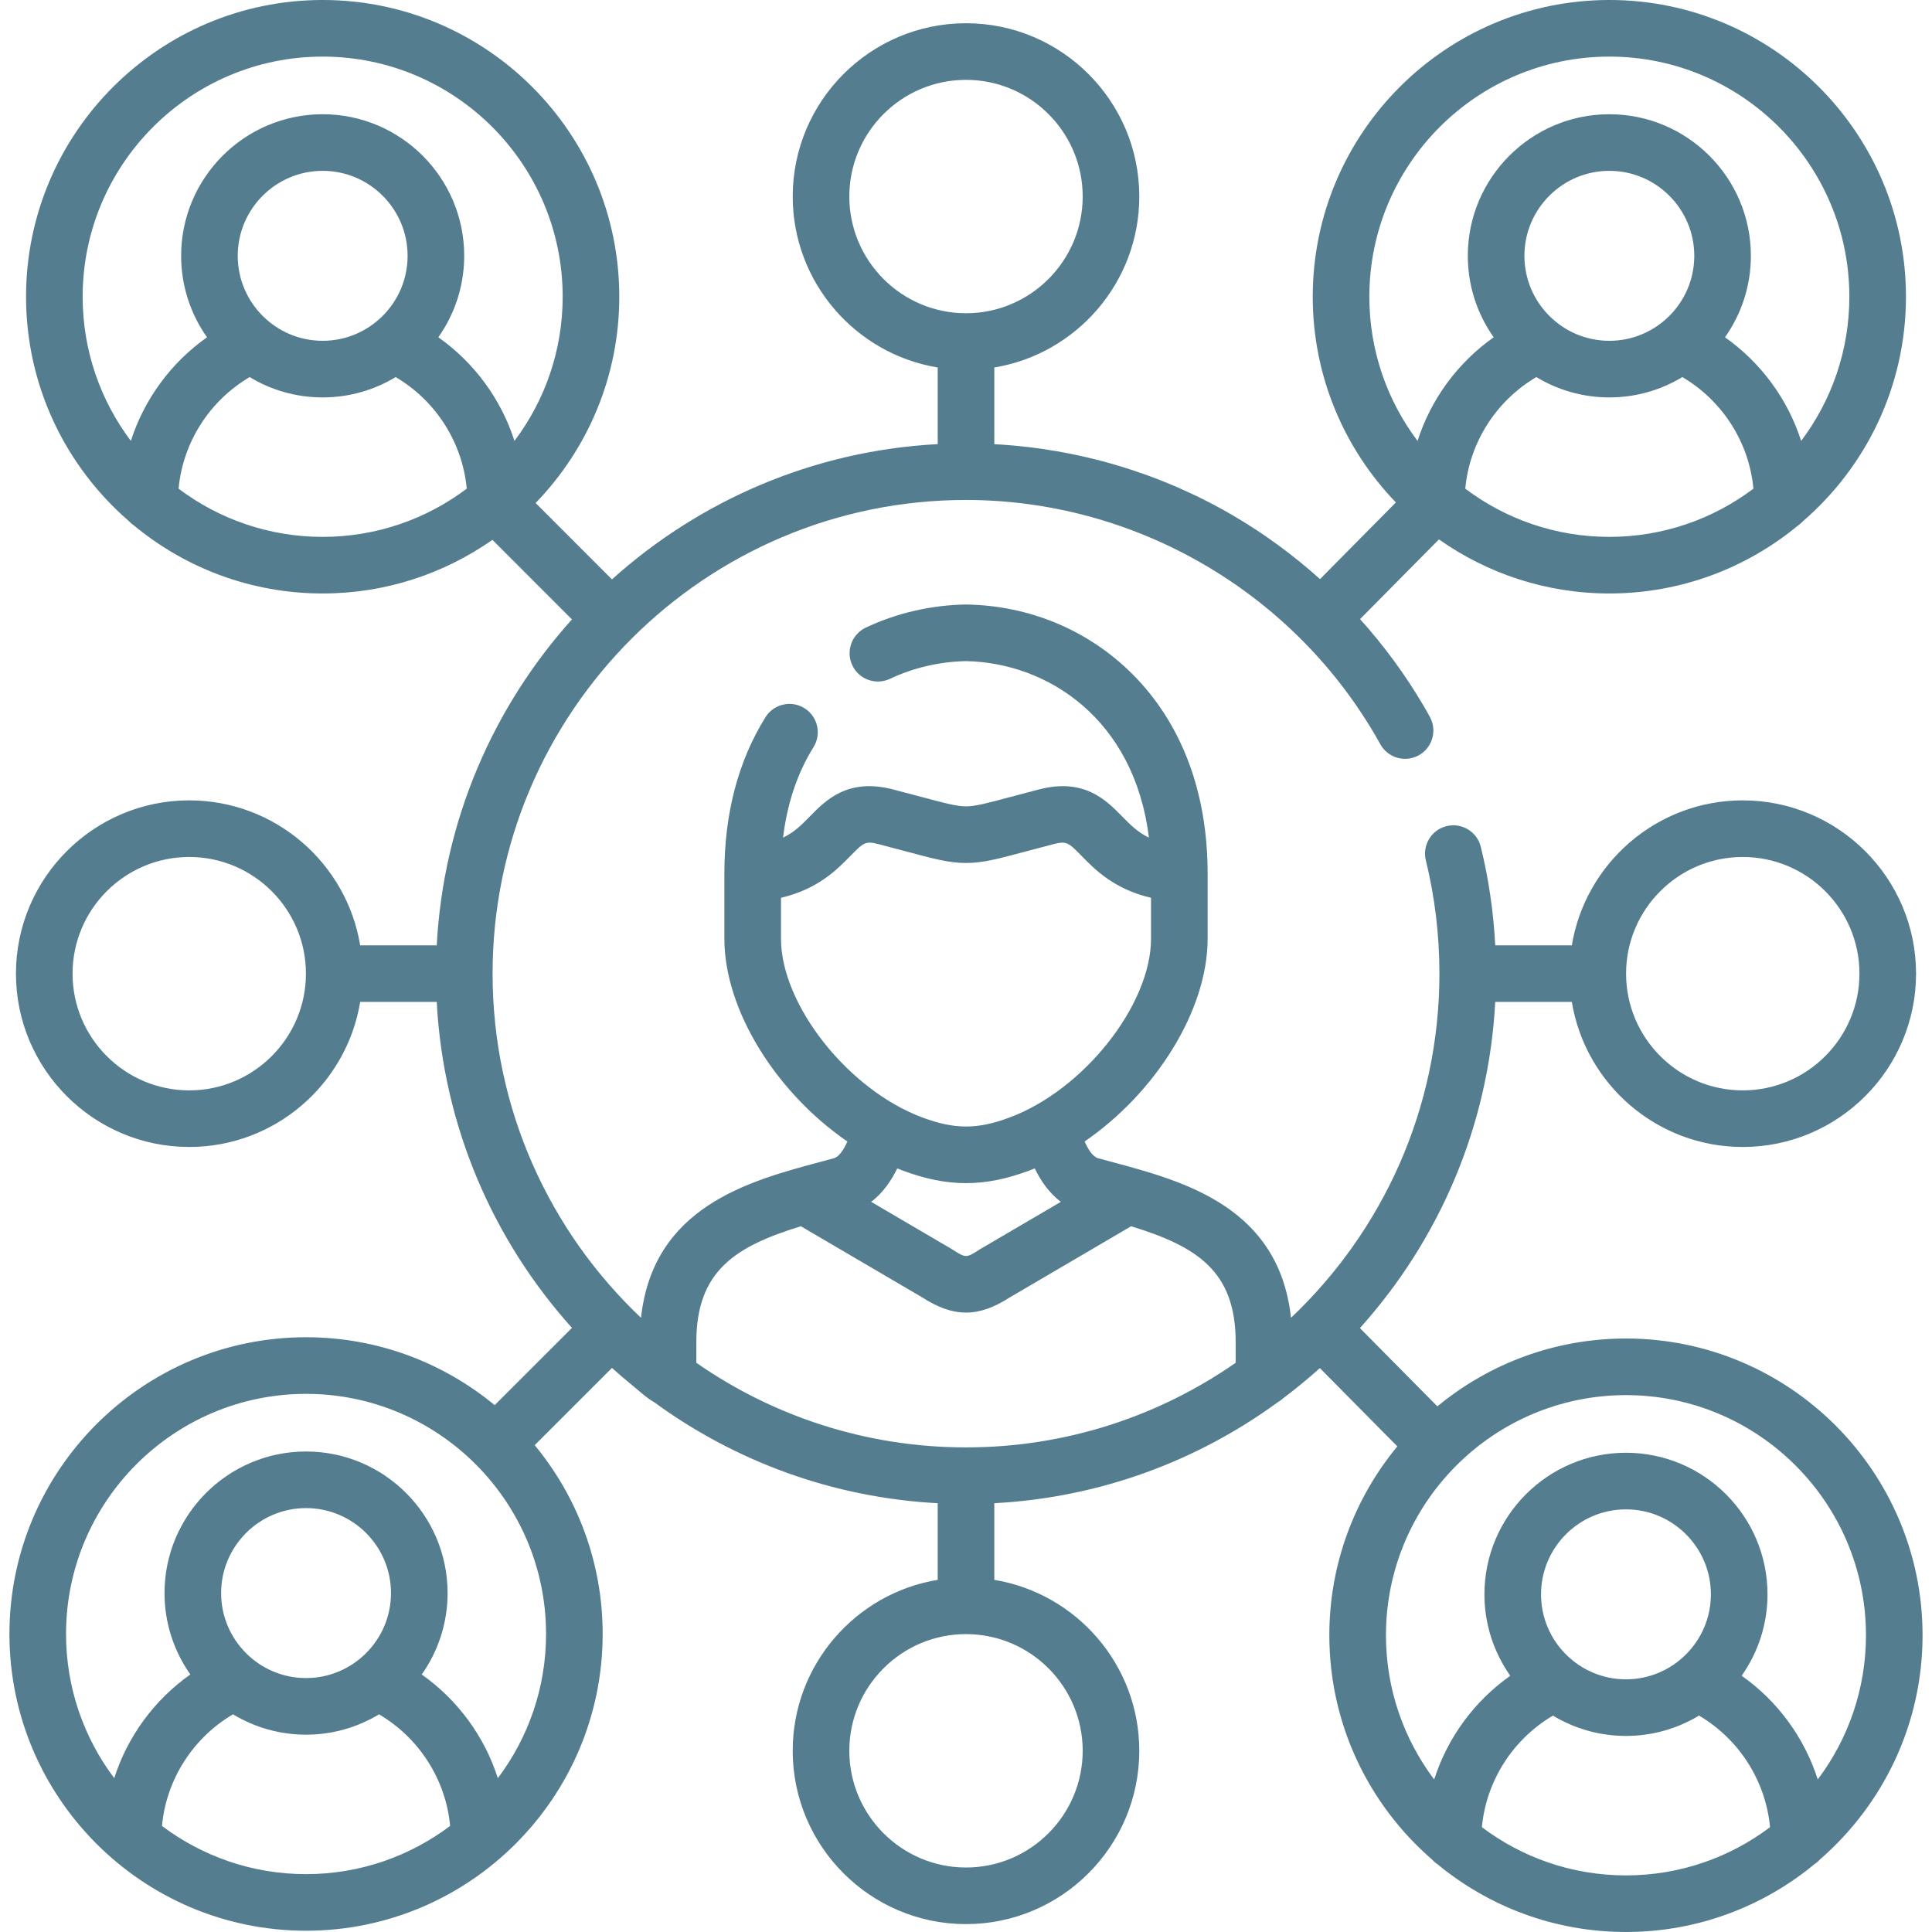 <?xml version="1.0"?>
<svg xmlns="http://www.w3.org/2000/svg" xmlns:xlink="http://www.w3.org/1999/xlink" xmlns:svgjs="http://svgjs.com/svgjs" version="1.1" width="512" height="512" x="0" y="0" viewBox="0 0 512 512" style="enable-background:new 0 0 512 512" xml:space="preserve" class=""><g><path xmlns="http://www.w3.org/2000/svg" d="m430.895 354.721c-18.964 0-36.381 6.753-49.974 17.982l-20.531-20.747c20.848-23.175 34.112-53.302 35.862-86.436h20.297c3.591 21.776 22.532 38.441 45.301 38.441 25.322 0 45.923-20.609 45.923-45.941 0-25.316-20.601-45.913-45.923-45.913-22.767 0-41.708 16.653-45.3 38.413h-20.297c-.464-8.851-1.738-17.6-3.826-26.097-.988-4.022-5.056-6.481-9.073-5.493-4.022.989-6.481 5.051-5.493 9.073 2.39 9.72 3.601 19.819 3.601 30.017 0 35.89-15.13 68.307-39.337 91.21-3.19-29.422-28.516-36.219-47.339-41.266-1.253-.336-2.498-.67-3.759-1.015-1.467-.396-2.667-2.38-3.596-4.442 18.703-12.82 32.602-34.664 32.602-53.742v-17.283c0-21.486-6.863-39.73-19.85-52.76-11.62-11.661-27.268-18.238-44.058-18.519-.085-.001-.17-.001-.257 0-9.162.16-18.302 2.279-26.429 6.129-3.743 1.773-5.34 6.245-3.567 9.989s6.247 5.34 9.989 3.567c6.176-2.925 13.138-4.544 20.14-4.684 21.575.417 44.607 15.269 48.468 46.772-2.987-1.424-4.953-3.431-7.088-5.61-4.24-4.326-10.047-10.25-21.997-7.171-2.93.756-5.42 1.423-7.576 2.001-6.215 1.665-9.334 2.5-11.809 2.5s-5.594-.835-11.809-2.5c-2.156-.578-4.646-1.245-7.579-2.001-11.952-3.081-17.756 2.846-21.994 7.171-2.138 2.182-4.106 4.191-7.101 5.616 1.089-9.066 3.789-17.1 8.068-23.973 2.188-3.516 1.113-8.142-2.403-10.331s-8.141-1.114-10.331 2.403c-7.223 11.601-10.885 25.53-10.885 41.401v17.283c0 19.08 13.904 40.928 32.6 53.744-.931 2.062-2.137 4.047-3.622 4.448-1.232.337-2.478.671-3.73 1.007-18.823 5.047-44.149 11.844-47.339 41.266-24.208-22.903-39.337-55.32-39.337-91.21 0-69.214 56.281-125.524 125.461-125.524 44.306 0 85.793 23.779 108.271 62.057.019.03.036.06.054.09.394.649.77 1.33 1.145 2.004l.338.608c2.02 3.617 6.59 4.913 10.205 2.891 3.616-2.02 4.91-6.588 2.891-10.205l-.319-.574c-.458-.826-.922-1.658-1.403-2.454-4.806-8.177-10.436-15.823-16.752-22.841l20.907-21.126c12.788 9.015 28.359 14.331 45.157 14.331 19.038 0 36.514-6.81 50.131-18.118.435-.302.834-.651 1.195-1.036 16.688-14.431 27.279-35.738 27.279-59.485.001-43.361-35.262-78.638-78.605-78.638s-78.605 35.277-78.605 78.639c0 21.153 8.407 40.368 22.035 54.516l-20.104 20.315c-7.061-6.346-14.754-11.999-22.984-16.816-19.258-11.273-41.012-17.747-63.334-18.939v-20.323c21.766-3.593 38.423-22.542 38.423-45.318 0-25.316-20.601-45.913-45.923-45.913s-45.923 20.597-45.923 45.913c0 22.776 16.657 41.725 38.423 45.318v20.306c-33.088 1.75-63.17 15.016-86.323 35.846l-20.235-20.245c13.709-14.162 22.172-33.436 22.172-54.66-.001-43.362-35.263-78.639-78.606-78.639s-78.606 35.277-78.606 78.639c0 23.748 10.591 45.054 27.279 59.485.361.385.76.734 1.195 1.036 13.617 11.308 31.093 18.118 50.131 18.118 16.724 0 32.233-5.269 44.989-14.211l21.074 21.084c-20.824 23.163-34.077 53.265-35.827 86.37h-20.293c-3.593-21.76-22.533-38.413-45.3-38.413-25.322 0-45.923 20.597-45.923 45.913 0 25.332 20.601 45.941 45.923 45.941 22.769 0 41.71-16.665 45.301-38.441h20.288c1.748 33.114 15.013 63.217 35.838 86.386l-20.484 20.475c-13.596-11.236-31.018-17.995-49.989-17.995-43.343 0-78.605 35.277-78.605 78.639s35.263 78.64 78.605 78.64 78.605-35.278 78.605-78.64c0-18.992-6.766-36.432-18.011-50.037l20.481-20.473c1.801 1.621 3.642 3.199 5.522 4.728 1.792 1.458 3.641 3.216 5.653 4.352 21.314 15.572 47.154 25.29 75.143 26.772v20.31c-21.766 3.591-38.423 22.528-38.423 45.291 0 25.332 20.601 45.941 45.923 45.941s45.923-20.609 45.923-45.941c0-22.762-16.657-41.7-38.423-45.291v-20.31c27.987-1.482 53.825-11.199 75.138-26.769.51-.288.981-.636 1.408-1.031 3.366-2.523 6.61-5.199 9.734-8.007l20.532 20.748c-11.252 13.608-18.023 31.053-18.023 50.052 0 23.692 10.542 44.953 27.161 59.383.431.481.919.909 1.461 1.266 13.595 11.234 31.015 17.99 49.984 17.99s36.389-6.757 49.984-17.99c.541-.357 1.03-.785 1.461-1.266 16.62-14.43 27.161-35.691 27.161-59.383.002-43.362-35.261-78.64-78.603-78.64zm30.955-127.613c17.051 0 30.923 13.868 30.923 30.913 0 17.061-13.872 30.941-30.923 30.941s-30.923-13.88-30.923-30.941c0-17.045 13.872-30.913 30.923-30.913zm-35.358-84.829c-14.316 0-27.54-4.76-38.182-12.777 1.136-12.261 8.18-23.294 18.834-29.574 5.653 3.419 12.274 5.39 19.348 5.39s13.695-1.971 19.348-5.39c10.654 6.28 17.698 17.313 18.834 29.574-10.642 8.017-23.866 12.777-38.182 12.777zm-22.509-74.484c0-12.418 10.098-22.522 22.509-22.522s22.508 10.104 22.508 22.522c0 12.419-10.097 22.522-22.508 22.522s-22.509-10.103-22.509-22.522zm-41.096 10.844c0-35.091 28.533-63.639 63.605-63.639s63.605 28.548 63.605 63.639c0 14.328-4.76 27.562-12.777 38.21-3.531-11.027-10.61-20.71-20.179-27.466 4.314-6.11 6.859-13.555 6.859-21.588 0-20.689-16.826-37.522-37.508-37.522-20.683 0-37.509 16.833-37.509 37.522 0 8.033 2.545 15.478 6.859 21.589-9.569 6.756-16.647 16.438-20.179 27.465-8.016-10.648-12.776-23.882-12.776-38.21zm-137.81-26.565c0-17.045 13.872-30.913 30.923-30.913s30.923 13.868 30.923 30.913c0 17.061-13.872 30.941-30.923 30.941s-30.923-13.88-30.923-30.941zm-139.569 90.205c-14.316 0-27.54-4.76-38.182-12.777 1.136-12.261 8.18-23.294 18.834-29.574 5.653 3.419 12.274 5.39 19.348 5.39s13.695-1.971 19.348-5.39c10.653 6.28 17.698 17.313 18.834 29.574-10.642 8.017-23.866 12.777-38.182 12.777zm-22.508-74.484c0-12.418 10.097-22.522 22.508-22.522s22.509 10.104 22.509 22.522c0 12.419-10.098 22.522-22.509 22.522s-22.508-10.103-22.508-22.522zm53.158 21.589c4.314-6.111 6.859-13.556 6.859-21.589 0-20.689-16.826-37.522-37.509-37.522-20.682 0-37.508 16.833-37.508 37.522 0 8.033 2.545 15.478 6.858 21.589-9.569 6.756-16.648 16.438-20.179 27.466-8.017-10.648-12.777-23.883-12.777-38.21 0-35.092 28.534-63.64 63.606-63.64s63.605 28.548 63.605 63.639c0 14.328-4.76 27.562-12.777 38.21-3.531-11.027-10.609-20.709-20.178-27.465zm-66.008 199.578c-17.051 0-30.923-13.88-30.923-30.941 0-17.045 13.872-30.913 30.923-30.913s30.923 13.868 30.923 30.913c0 17.061-13.872 30.941-30.923 30.941zm30.955 207.704c-14.316 0-27.541-4.76-38.182-12.777 1.135-12.271 8.175-23.306 18.825-29.579 5.655 3.422 12.279 5.395 19.357 5.395 7.072 0 13.692-1.97 19.344-5.388 10.657 6.279 17.702 17.31 18.838 29.571-10.641 8.017-23.865 12.778-38.182 12.778zm-22.507-74.484c0-12.418 10.097-22.522 22.508-22.522s22.509 10.104 22.509 22.522c0 12.419-10.098 22.522-22.509 22.522s-22.508-10.103-22.508-22.522zm73.336 49.054c-3.531-11.028-10.599-20.722-20.171-27.476 4.309-6.109 6.851-13.55 6.851-21.578 0-20.689-16.826-37.522-37.509-37.522-20.682 0-37.508 16.833-37.508 37.522 0 8.023 2.538 15.46 6.842 21.566-9.57 6.753-16.636 16.45-20.166 27.485-8.014-10.648-12.773-23.881-12.773-38.207 0-35.091 28.533-63.639 63.605-63.639s63.605 28.548 63.605 63.639c.001 14.328-4.759 27.562-12.776 38.21zm75.033-222.47v-10.841c9.747-2.284 14.81-7.432 18.366-11.061 3.524-3.597 3.976-4.061 7.534-3.145 2.878.743 5.325 1.398 7.443 1.966 7.248 1.941 11.241 3.011 15.689 3.011s8.441-1.069 15.689-3.011c2.118-.568 4.565-1.223 7.44-1.965 3.556-.915 4.012-.455 7.537 3.144 3.556 3.629 8.619 8.777 18.366 11.061v10.841c0 17.528-17.866 40.112-37.503 47.388-8.515 3.18-14.549 3.178-23.079-.007-19.616-7.269-37.482-29.853-37.482-47.381zm74.168 69.735-21.266 12.468c-.1.058-.197.118-.294.181-3.475 2.258-3.676 2.258-7.15 0-.097-.063-.194-.123-.294-.181l-21.27-12.471c3.274-2.465 5.437-5.816 6.922-8.861.479.192.956.39 1.438.568 5.962 2.227 11.372 3.339 16.782 3.339 5.405 0 10.81-1.111 16.756-3.332.488-.181.971-.381 1.456-.575 1.486 3.048 3.649 6.401 6.92 8.864zm5.788 145.467c0 17.061-13.872 30.941-30.923 30.941s-30.923-13.88-30.923-30.941c0-17.045 13.872-30.913 30.923-30.913s30.923 13.868 30.923 30.913zm40.54-102.814c-20.292 14.125-44.926 22.419-71.463 22.419s-51.171-8.295-71.463-22.419v-5.511c0-18.812 10.282-25.324 27.704-30.674l32.162 18.857c4.165 2.682 7.881 4.023 11.597 4.023s7.432-1.341 11.597-4.023l32.162-18.857c17.422 5.35 27.704 11.862 27.704 30.674zm103.432 135.846c-14.315 0-27.538-4.759-38.179-12.775 1.142-12.266 8.184-23.297 18.835-29.573 5.652 3.417 12.272 5.387 19.344 5.387 7.077 0 13.702-1.973 19.357-5.395 10.644 6.271 17.682 17.305 18.823 29.581-10.642 8.016-23.865 12.775-38.18 12.775zm-22.509-74.483c0-12.419 10.098-22.522 22.509-22.522s22.508 10.104 22.508 22.522-10.097 22.522-22.508 22.522-22.509-10.103-22.509-22.522zm73.336 49.055c-3.531-11.038-10.595-20.737-20.162-27.489 4.304-6.106 6.843-13.543 6.843-21.566 0-20.69-16.826-37.522-37.508-37.522-20.683 0-37.509 16.833-37.509 37.522 0 8.028 2.542 15.469 6.851 21.578-9.569 6.755-16.635 16.45-20.167 27.481-8.019-10.649-12.78-23.885-12.78-38.215 0-35.091 28.533-63.64 63.605-63.64s63.605 28.549 63.605 63.64c0 14.328-4.761 27.563-12.778 38.211z" fill="#547d8f" data-original="#000000" style="" class=""/></g></svg>
